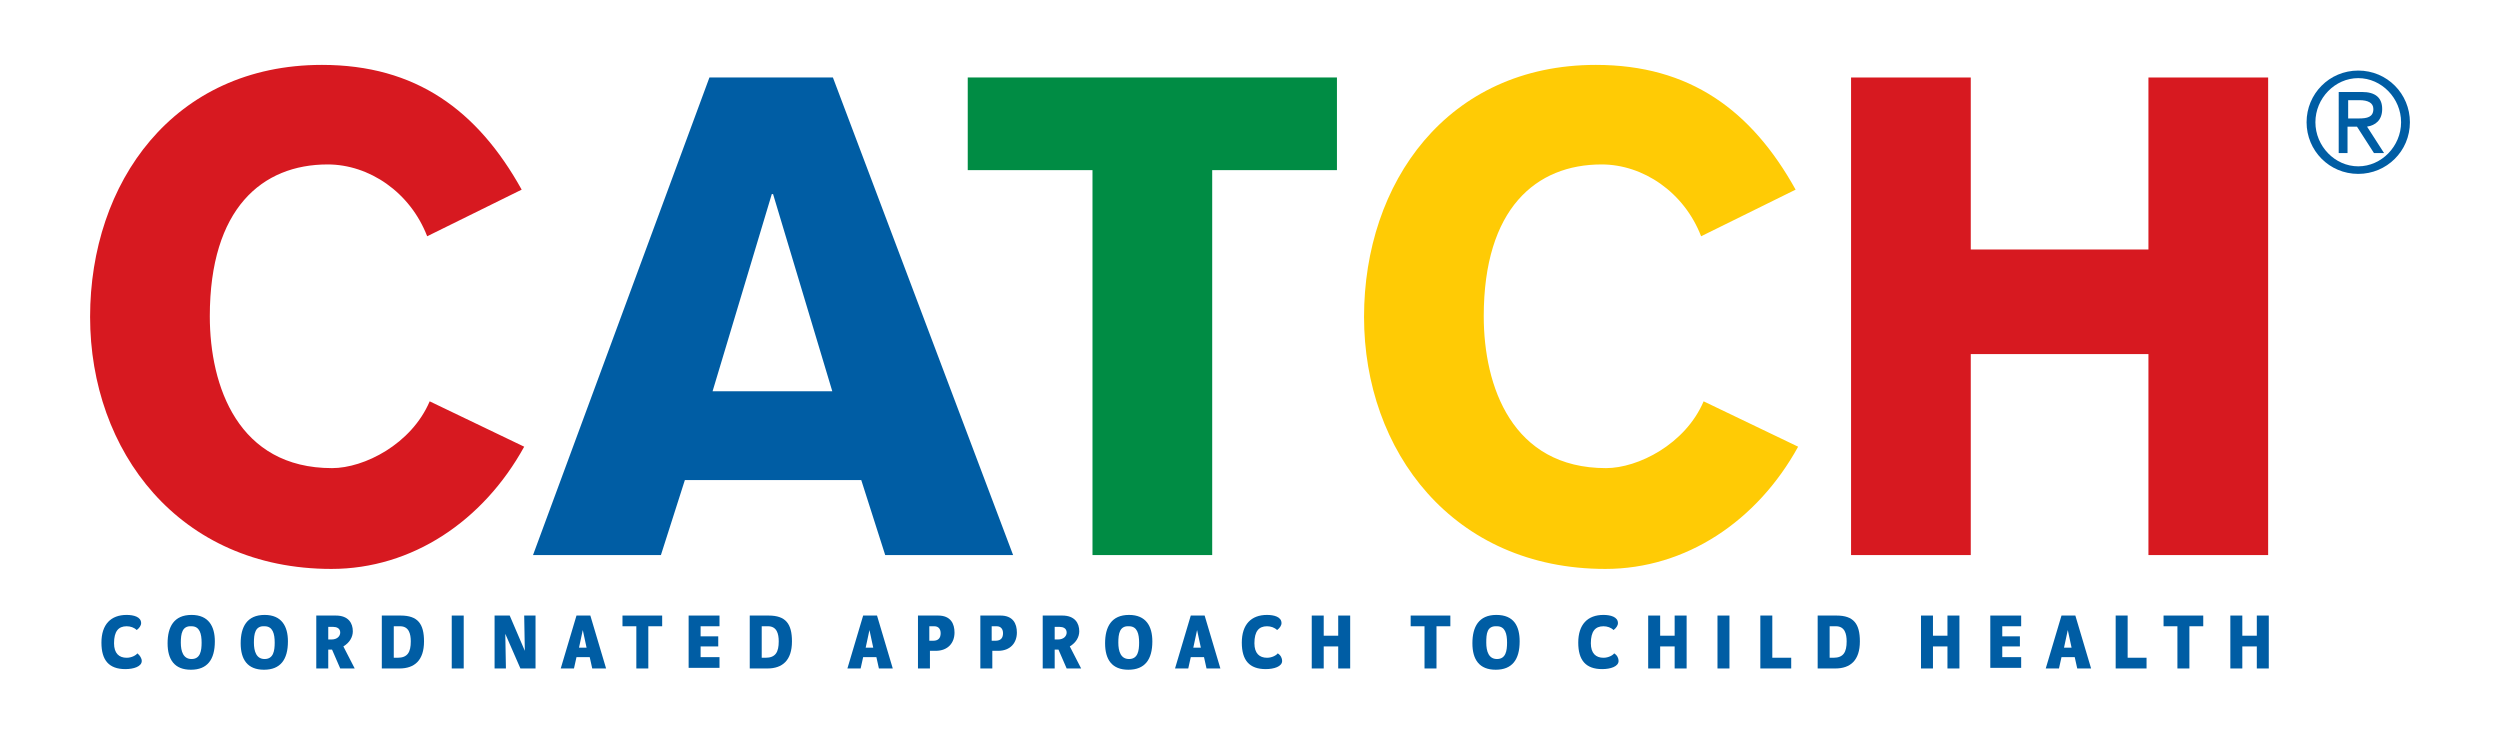 <?xml version="1.0" encoding="utf-8"?>
<!-- Generator: Adobe Illustrator 19.2.0, SVG Export Plug-In . SVG Version: 6.00 Build 0)  -->
<svg version="1.1" id="Layer_1" xmlns="http://www.w3.org/2000/svg" xmlns:xlink="http://www.w3.org/1999/xlink" x="0px" y="0px"
	 viewBox="0 0 396.8 116.4" style="enable-background:new 0 0 396.8 116.4;" xml:space="preserve">
<style type="text/css">
	.st0{fill:#D71920;}
	.st1{fill:#005DA4;}
	.st2{fill:#008C44;}
	.st3{fill:#FFCB05;}
</style>
<g>
	<g>
		<g>
			<path class="st0" d="M67.8,37.5c-2.7-7-9.2-11.4-15.8-11.4c-10.4,0-18.7,7-18.7,24.1c0,11.1,4.5,24.1,19.4,24.1
				c5.1,0,12.6-3.8,15.5-10.6l15,7.2c-6.5,11.8-17.8,19.4-30.6,19.4c-24.2,0-38.3-18.7-38.3-40c0-21.3,13.2-40,36.8-40
				c14.9,0,24.7,7.2,31.7,19.8L67.8,37.5z"/>
		</g>
		<g>
			<path class="st1" d="M112.6,12.3h19.6l28.6,75.8h-20.3l-3.8-11.9h-28l-3.8,11.9H84.6L112.6,12.3z M132.1,62.1l-9.4-31.3h-0.2
				l-9.4,31.3H132.1z"/>
		</g>
		<g>
			<path class="st2" d="M153.6,12.3h58.6V27h-19.8v61.1h-19V27h-19.8V12.3z"/>
		</g>
		<g>
			<path class="st3" d="M270,37.5c-2.7-7-9.2-11.4-15.8-11.4c-10.4,0-18.7,7-18.7,24.1c0,11.1,4.5,24.1,19.4,24.1
				c5.1,0,12.6-3.8,15.5-10.6l15,7.2c-6.5,11.8-17.8,19.4-30.6,19.4c-24.2,0-38.3-18.7-38.3-40c0-21.3,13.2-40,36.8-40
				c14.9,0,24.7,7.2,31.7,19.8L270,37.5z"/>
		</g>
		<g>
			<path class="st0" d="M293.8,12.3h19v27.3H341V12.3h19v75.8h-19V56.2h-28.2v31.9h-19V12.3z"/>
		</g>
		<g>
			<path class="st1" d="M374.3,11.2c4.6,0,8.2,3.7,8.2,8.2c0,4.6-3.7,8.2-8.2,8.2c-4.6,0-8.2-3.7-8.2-8.2
				C366.1,14.9,369.7,11.2,374.3,11.2z M374.3,26.4c3.7,0,6.8-3.2,6.8-7c0-3.8-3.1-7-6.8-7c-3.7,0-6.8,3.2-6.8,7
				C367.5,23.2,370.6,26.4,374.3,26.4z M371.3,14.6h3.6c2.1,0,3.2,0.9,3.2,2.7c0,1.8-1.1,2.6-2.4,2.8l2.7,4.2h-1.6l-2.7-4.2h-1.5
				v4.2h-1.4V14.6z M372.7,18.8h1.7c1.3,0,2.3-0.2,2.3-1.5c0-1-0.9-1.4-2.2-1.4h-1.8V18.8z"/>
		</g>
	</g>
	<g>
		<path class="st1" d="M22.5,104.9c0,0.9-1.3,1.3-2.6,1.3c-2.6,0-3.8-1.4-3.8-4.2c0-2.9,1.5-4.4,4-4.4c1.1,0,2.3,0.3,2.3,1.3
			c0,0.4-0.3,0.8-0.7,1.1c-0.4-0.4-1-0.6-1.6-0.6c-1.3,0-2,0.8-2,2.7c0,1.6,0.8,2.3,2,2.3c0.8,0,1.5-0.4,1.7-0.7
			C22.2,104,22.5,104.5,22.5,104.9z"/>
		<path class="st1" d="M34.1,101.8c0,2.9-1.2,4.5-3.8,4.5c-2.6,0-3.7-1.6-3.7-4.2c0-2.6,1-4.5,3.8-4.5
			C33.1,97.6,34.1,99.4,34.1,101.8z M28.7,102c0,1.4,0.4,2.6,1.7,2.6c1.4,0,1.6-1.3,1.6-2.6c0-1.4-0.3-2.6-1.6-2.6
			C28.9,99.3,28.7,100.6,28.7,102z"/>
		<path class="st1" d="M45.7,101.8c0,2.9-1.2,4.5-3.8,4.5c-2.6,0-3.7-1.6-3.7-4.2c0-2.6,1-4.5,3.8-4.5
			C44.7,97.6,45.7,99.4,45.7,101.8z M40.3,102c0,1.4,0.4,2.6,1.7,2.6c1.4,0,1.6-1.3,1.6-2.6c0-1.4-0.3-2.6-1.6-2.6
			C40.5,99.3,40.3,100.6,40.3,102z"/>
		<path class="st1" d="M56.3,106.1H54l-1.3-3h-0.6v3h-1.9v-8.4h3.1c2,0,2.7,1.2,2.7,2.5c0,0.9-0.5,1.8-1.5,2.4L56.3,106.1z
			 M52.1,101.5h0.5c1,0,1.4-0.6,1.4-1.1c0-0.7-0.6-0.9-1.1-0.9h-0.8V101.5z"/>
		<path class="st1" d="M63.6,97.7c2.7,0,3.7,1.3,3.7,4.1c0,3-1.5,4.3-3.9,4.3h-2.8v-8.4H63.6z M62.4,104.4h0.7
			c1.6,0,2.1-0.9,2.1-2.6c0-1.2-0.3-2.4-1.7-2.4h-1V104.4z"/>
		<path class="st1" d="M71.7,97.7h1.9v8.4h-1.9V97.7z"/>
		<path class="st1" d="M80.9,97.7l2.4,5.6l-0.1-5.6H85v8.4h-2.4l-2.4-5.5l0.1,5.5h-1.8v-8.4H80.9z"/>
		<path class="st1" d="M91.5,104.3l-0.4,1.8H89l2.5-8.4h2.2l2.5,8.4h-2.2l-0.4-1.8H91.5z M93.1,102.8l-0.6-2.8l-0.6,2.8H93.1z"/>
		<path class="st1" d="M102.9,106.1h-1.9v-6.7h-2.2v-1.7h6.3v1.7h-2.2V106.1z"/>
		<path class="st1" d="M109.3,97.7h4.9v1.7h-3v1.6h2.8v1.6h-2.8v1.7h3v1.7h-4.9V97.7z"/>
		<path class="st1" d="M122,97.7c2.7,0,3.7,1.3,3.7,4.1c0,3-1.5,4.3-3.9,4.3h-2.8v-8.4H122z M120.8,104.4h0.7c1.6,0,2.1-0.9,2.1-2.6
			c0-1.2-0.3-2.4-1.7-2.4h-1V104.4z"/>
		<path class="st1" d="M137,104.3l-0.4,1.8h-2.1l2.5-8.4h2.2l2.5,8.4h-2.2l-0.4-1.8H137z M138.6,102.8L138,100l-0.6,2.8H138.6z"/>
		<path class="st1" d="M147.6,103.4v2.7h-1.9v-8.4h3.2c2,0,2.6,1.3,2.6,2.7c0,1.6-1,2.9-3,2.9H147.6z M147.6,101.7h0.5
			c0.9,0,1.2-0.5,1.2-1.2c0-0.6-0.3-1.1-1-1.1h-0.8V101.7z"/>
		<path class="st1" d="M157.5,103.4v2.7h-1.9v-8.4h3.2c2,0,2.6,1.3,2.6,2.7c0,1.6-1,2.9-3,2.9H157.5z M157.5,101.7h0.5
			c0.9,0,1.2-0.5,1.2-1.2c0-0.6-0.3-1.1-1-1.1h-0.8V101.7z"/>
		<path class="st1" d="M171.6,106.1h-2.3l-1.3-3h-0.6v3h-1.9v-8.4h3.1c2,0,2.7,1.2,2.7,2.5c0,0.9-0.5,1.8-1.5,2.4L171.6,106.1z
			 M167.4,101.5h0.5c1,0,1.4-0.6,1.4-1.1c0-0.7-0.6-0.9-1.1-0.9h-0.8V101.5z"/>
		<path class="st1" d="M182.9,101.8c0,2.9-1.2,4.5-3.8,4.5c-2.6,0-3.7-1.6-3.7-4.2c0-2.6,1-4.5,3.8-4.5
			C181.9,97.6,182.9,99.4,182.9,101.8z M177.5,102c0,1.4,0.4,2.6,1.7,2.6c1.4,0,1.6-1.3,1.6-2.6c0-1.4-0.3-2.6-1.6-2.6
			C177.7,99.3,177.5,100.6,177.5,102z"/>
		<path class="st1" d="M189,104.3l-0.4,1.8h-2.1l2.5-8.4h2.2l2.5,8.4h-2.2l-0.4-1.8H189z M190.6,102.8L190,100l-0.6,2.8H190.6z"/>
		<path class="st1" d="M203.5,104.9c0,0.9-1.3,1.3-2.6,1.3c-2.6,0-3.8-1.4-3.8-4.2c0-2.9,1.5-4.4,4-4.4c1.1,0,2.3,0.3,2.3,1.3
			c0,0.4-0.3,0.8-0.7,1.1c-0.4-0.4-1-0.6-1.6-0.6c-1.3,0-2,0.8-2,2.7c0,1.6,0.8,2.3,2,2.3c0.8,0,1.5-0.4,1.7-0.7
			C203.3,104,203.5,104.5,203.5,104.9z"/>
		<path class="st1" d="M210.1,102.6v3.5h-1.9v-8.4h1.9v3.2h2.3v-3.2h1.9v8.4h-1.9v-3.5H210.1z"/>
		<path class="st1" d="M228,106.1h-1.9v-6.7h-2.2v-1.7h6.3v1.7H228V106.1z"/>
		<path class="st1" d="M241.2,101.8c0,2.9-1.2,4.5-3.8,4.5c-2.6,0-3.7-1.6-3.7-4.2c0-2.6,1-4.5,3.8-4.5
			C240.3,97.6,241.2,99.4,241.2,101.8z M235.9,102c0,1.4,0.4,2.6,1.7,2.6c1.4,0,1.6-1.3,1.6-2.6c0-1.4-0.3-2.6-1.6-2.6
			C236,99.3,235.9,100.6,235.9,102z"/>
		<path class="st1" d="M256.9,104.9c0,0.9-1.3,1.3-2.6,1.3c-2.6,0-3.8-1.4-3.8-4.2c0-2.9,1.5-4.4,4-4.4c1.1,0,2.3,0.3,2.3,1.3
			c0,0.4-0.3,0.8-0.7,1.1c-0.4-0.4-1-0.6-1.6-0.6c-1.3,0-2,0.8-2,2.7c0,1.6,0.8,2.3,2,2.3c0.8,0,1.5-0.4,1.7-0.7
			C256.7,104,256.9,104.5,256.9,104.9z"/>
		<path class="st1" d="M263.5,102.6v3.5h-1.9v-8.4h1.9v3.2h2.3v-3.2h1.9v8.4h-1.9v-3.5H263.5z"/>
		<path class="st1" d="M272.6,97.7h1.9v8.4h-1.9V97.7z"/>
		<path class="st1" d="M279.4,97.7h1.9v6.7h3v1.7h-4.9V97.7z"/>
		<path class="st1" d="M291.5,97.7c2.7,0,3.7,1.3,3.7,4.1c0,3-1.5,4.3-3.9,4.3h-2.8v-8.4H291.5z M290.3,104.4h0.7
			c1.6,0,2.1-0.9,2.1-2.6c0-1.2-0.3-2.4-1.7-2.4h-1V104.4z"/>
		<path class="st1" d="M306.8,102.6v3.5h-1.9v-8.4h1.9v3.2h2.3v-3.2h1.9v8.4h-1.9v-3.5H306.8z"/>
		<path class="st1" d="M315.9,97.7h4.9v1.7h-3v1.6h2.8v1.6h-2.8v1.7h3v1.7h-4.9V97.7z"/>
		<path class="st1" d="M327.2,104.3l-0.4,1.8h-2.1l2.5-8.4h2.2l2.5,8.4h-2.2l-0.4-1.8H327.2z M328.8,102.8l-0.6-2.8l-0.6,2.8H328.8z
			"/>
		<path class="st1" d="M335.8,97.7h1.9v6.7h3v1.7h-4.9V97.7z"/>
		<path class="st1" d="M347.5,106.1h-1.9v-6.7h-2.2v-1.7h6.3v1.7h-2.2V106.1z"/>
		<path class="st1" d="M355.9,102.6v3.5H354v-8.4h1.9v3.2h2.3v-3.2h1.9v8.4h-1.9v-3.5H355.9z"/>
	</g>
</g>
</svg>
